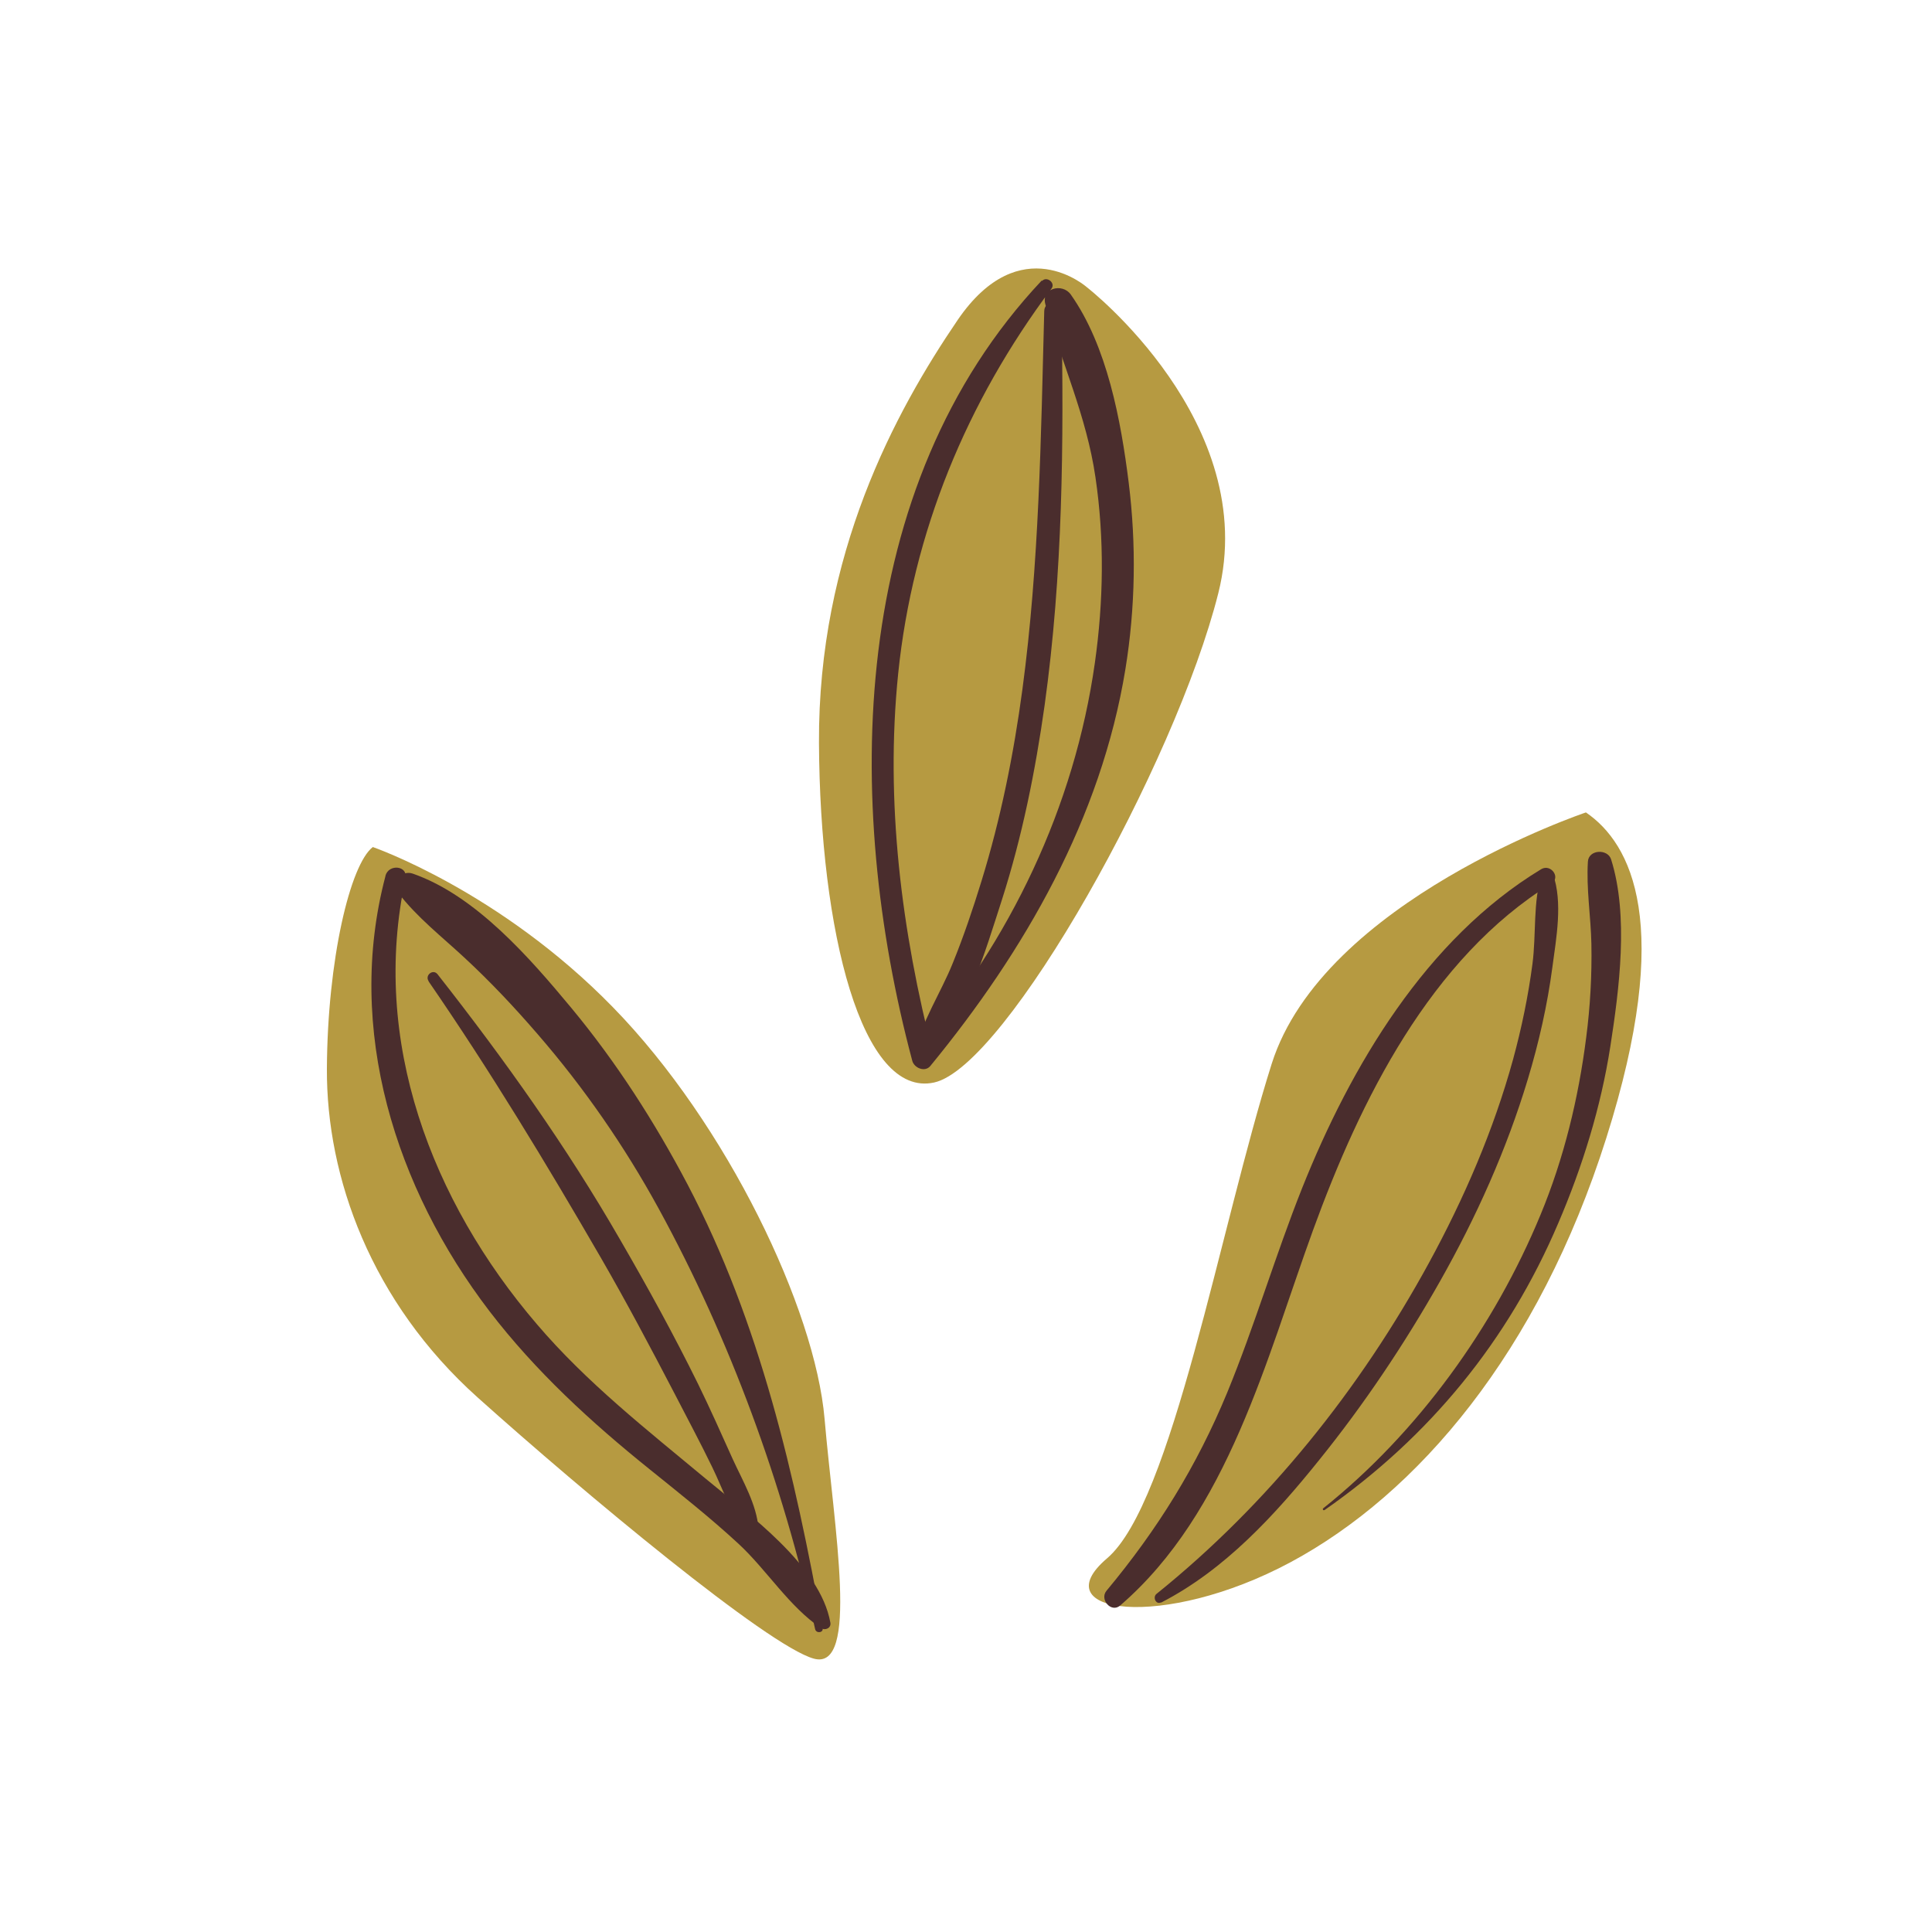 <?xml version="1.0" encoding="UTF-8"?>
<svg id="Capa_2" data-name="Capa 2" xmlns="http://www.w3.org/2000/svg" viewBox="0 0 100 100">
  <defs>
    <style>
      .cls-1 {
        fill: none;
      }

      .cls-2 {
        fill: #b69a41;
      }

      .cls-3 {
        fill: #4a2d2d;
      }
    </style>
  </defs>
  <g id="COLOR">
    <g>
      <g>
        <g>
          <path class="cls-2" d="M19.29,43.84s6.56,2.26,12.45,8.31c5.89,6.04,10.45,15.6,10.94,21.29.49,5.69,1.81,13.07-.56,12.41-2.38-.66-11.89-8.58-17.4-13.52-5.51-4.94-7.83-11.4-7.8-17.02.03-5.62,1.2-10.57,2.38-11.47Z"/>
          <path class="cls-3" d="M19.95,45.35c-2.09,7.92.52,16.15,5.38,22.51,2.39,3.12,5.27,5.76,8.32,8.21,1.55,1.25,3.11,2.48,4.58,3.84,1.44,1.33,2.64,3.28,4.27,4.36.21.14.53,0,.48-.28-.53-2.98-4.27-5.63-6.45-7.45-3.05-2.54-6.16-4.97-8.75-8.01-5.45-6.37-8.61-14.67-6.79-23.06.14-.67-.87-.77-1.04-.14h0Z"/>
          <path class="cls-3" d="M42.58,84.26c-1.45-7.93-3.22-15.76-6.99-22.95-1.7-3.23-3.68-6.32-6.01-9.13-2.15-2.59-4.95-5.82-8.21-6.96-.59-.21-1.17.45-.76.99.97,1.27,2.27,2.28,3.43,3.36,1.34,1.24,2.6,2.58,3.79,3.96,2.4,2.77,4.51,5.82,6.27,9.04,3.71,6.79,6.42,14.22,8.09,21.75.05.24.44.2.39-.05h0Z"/>
          <path class="cls-3" d="M22.18,50.79c3.19,4.63,6.1,9.44,8.92,14.31,1.34,2.32,2.59,4.68,3.83,7.06.65,1.26,1.32,2.51,1.94,3.79.55,1.13.98,2.48,1.85,3.4.2.22.56.09.54-.22-.09-1.26-.82-2.48-1.34-3.62-.58-1.29-1.16-2.59-1.78-3.86-1.25-2.54-2.62-5.03-4.04-7.48-2.78-4.83-6.01-9.36-9.45-13.74-.23-.3-.68.05-.46.36h0Z"/>
        </g>
        <g>
          <path class="cls-2" d="M56.26,14.87s9.02,7,6.8,15.83-10.97,24.51-14.71,25.33c-3.74.82-5.91-7.79-5.96-17.57s3.94-17.14,7.18-21.9c3.25-4.76,6.69-1.69,6.69-1.69Z"/>
          <path class="cls-3" d="M53.92,14.52c-10.05,10.68-10.27,27-6.7,40.39.1.37.65.6.93.27,4.9-5.97,8.84-12.83,10.1-20.54.52-3.19.57-6.46.17-9.67-.4-3.19-1.11-7.06-3-9.73-.44-.61-1.55-.32-1.31.52.84,3.03,2.13,5.78,2.59,8.94.47,3.18.42,6.43-.03,9.61-1.05,7.42-4.38,14.42-9.28,20.07l.93.27c-1.66-6.45-2.51-13.14-1.83-19.79.75-7.31,3.55-14.07,7.94-19.93.21-.29-.25-.65-.49-.39h0Z"/>
          <path class="cls-3" d="M54.05,16.09c-.17,6.53-.26,13.11-1.13,19.59-.45,3.35-1.12,6.69-2.12,9.93-.44,1.43-.92,2.85-1.48,4.23-.62,1.55-1.65,3.07-1.98,4.71-.06.31.3.57.55.33,2.05-1.92,3.12-5.69,3.97-8.31,1.05-3.28,1.73-6.66,2.21-10.07.94-6.77,1-13.58.87-20.4-.01-.57-.88-.58-.89,0h0Z"/>
        </g>
        <g>
          <path class="cls-2" d="M82.09,42.05s-13.6,4.56-16.27,13.02c-2.67,8.45-5.15,22.72-8.52,25.59-3.37,2.87,2.9,3.74,9.5.2,6.59-3.54,12.83-10.87,16.34-21.95,3.51-11.08,1.29-15.25-1.04-16.85Z"/>
          <path class="cls-3" d="M79.77,44.99c-5.96,3.61-9.85,10.19-12.37,16.5-1.39,3.49-2.45,7.11-3.88,10.59-1.58,3.82-3.61,7.09-6.25,10.26-.37.45.25,1.16.71.76,5.59-4.82,7.56-12.77,9.98-19.42,2.44-6.71,6.07-14.08,12.34-17.95.5-.31-.03-1.04-.53-.74h0Z"/>
          <path class="cls-3" d="M60.1,82.95c3.3-1.7,5.88-4.52,8.18-7.38,2.34-2.9,4.42-6.01,6.26-9.26,1.87-3.31,3.44-6.8,4.54-10.45.57-1.89,1.01-3.83,1.27-5.79.2-1.51.55-3.36.03-4.83-.08-.23-.49-.29-.58-.02-.46,1.47-.28,3.14-.48,4.67-.22,1.67-.56,3.31-1,4.93-1.01,3.68-2.54,7.21-4.36,10.55-3.56,6.52-8.31,12.47-14.1,17.13-.21.17-.03.57.23.44h0Z"/>
          <path class="cls-3" d="M68.56,78.16c5.43-3.79,9.5-8.75,12.1-14.86,1.25-2.92,2.2-5.99,2.69-9.13.46-2.97.96-6.77.04-9.69-.18-.56-1.16-.51-1.2.11-.09,1.41.15,2.84.18,4.26.03,1.62-.06,3.25-.27,4.86-.4,3.14-1.15,6.24-2.36,9.16-2.39,5.79-6.34,11.28-11.25,15.2-.05.04,0,.13.06.09h0Z"/>
        </g>
      </g>
      <rect class="cls-1" width="100" height="100"/>
    </g>
  </g>
</svg>